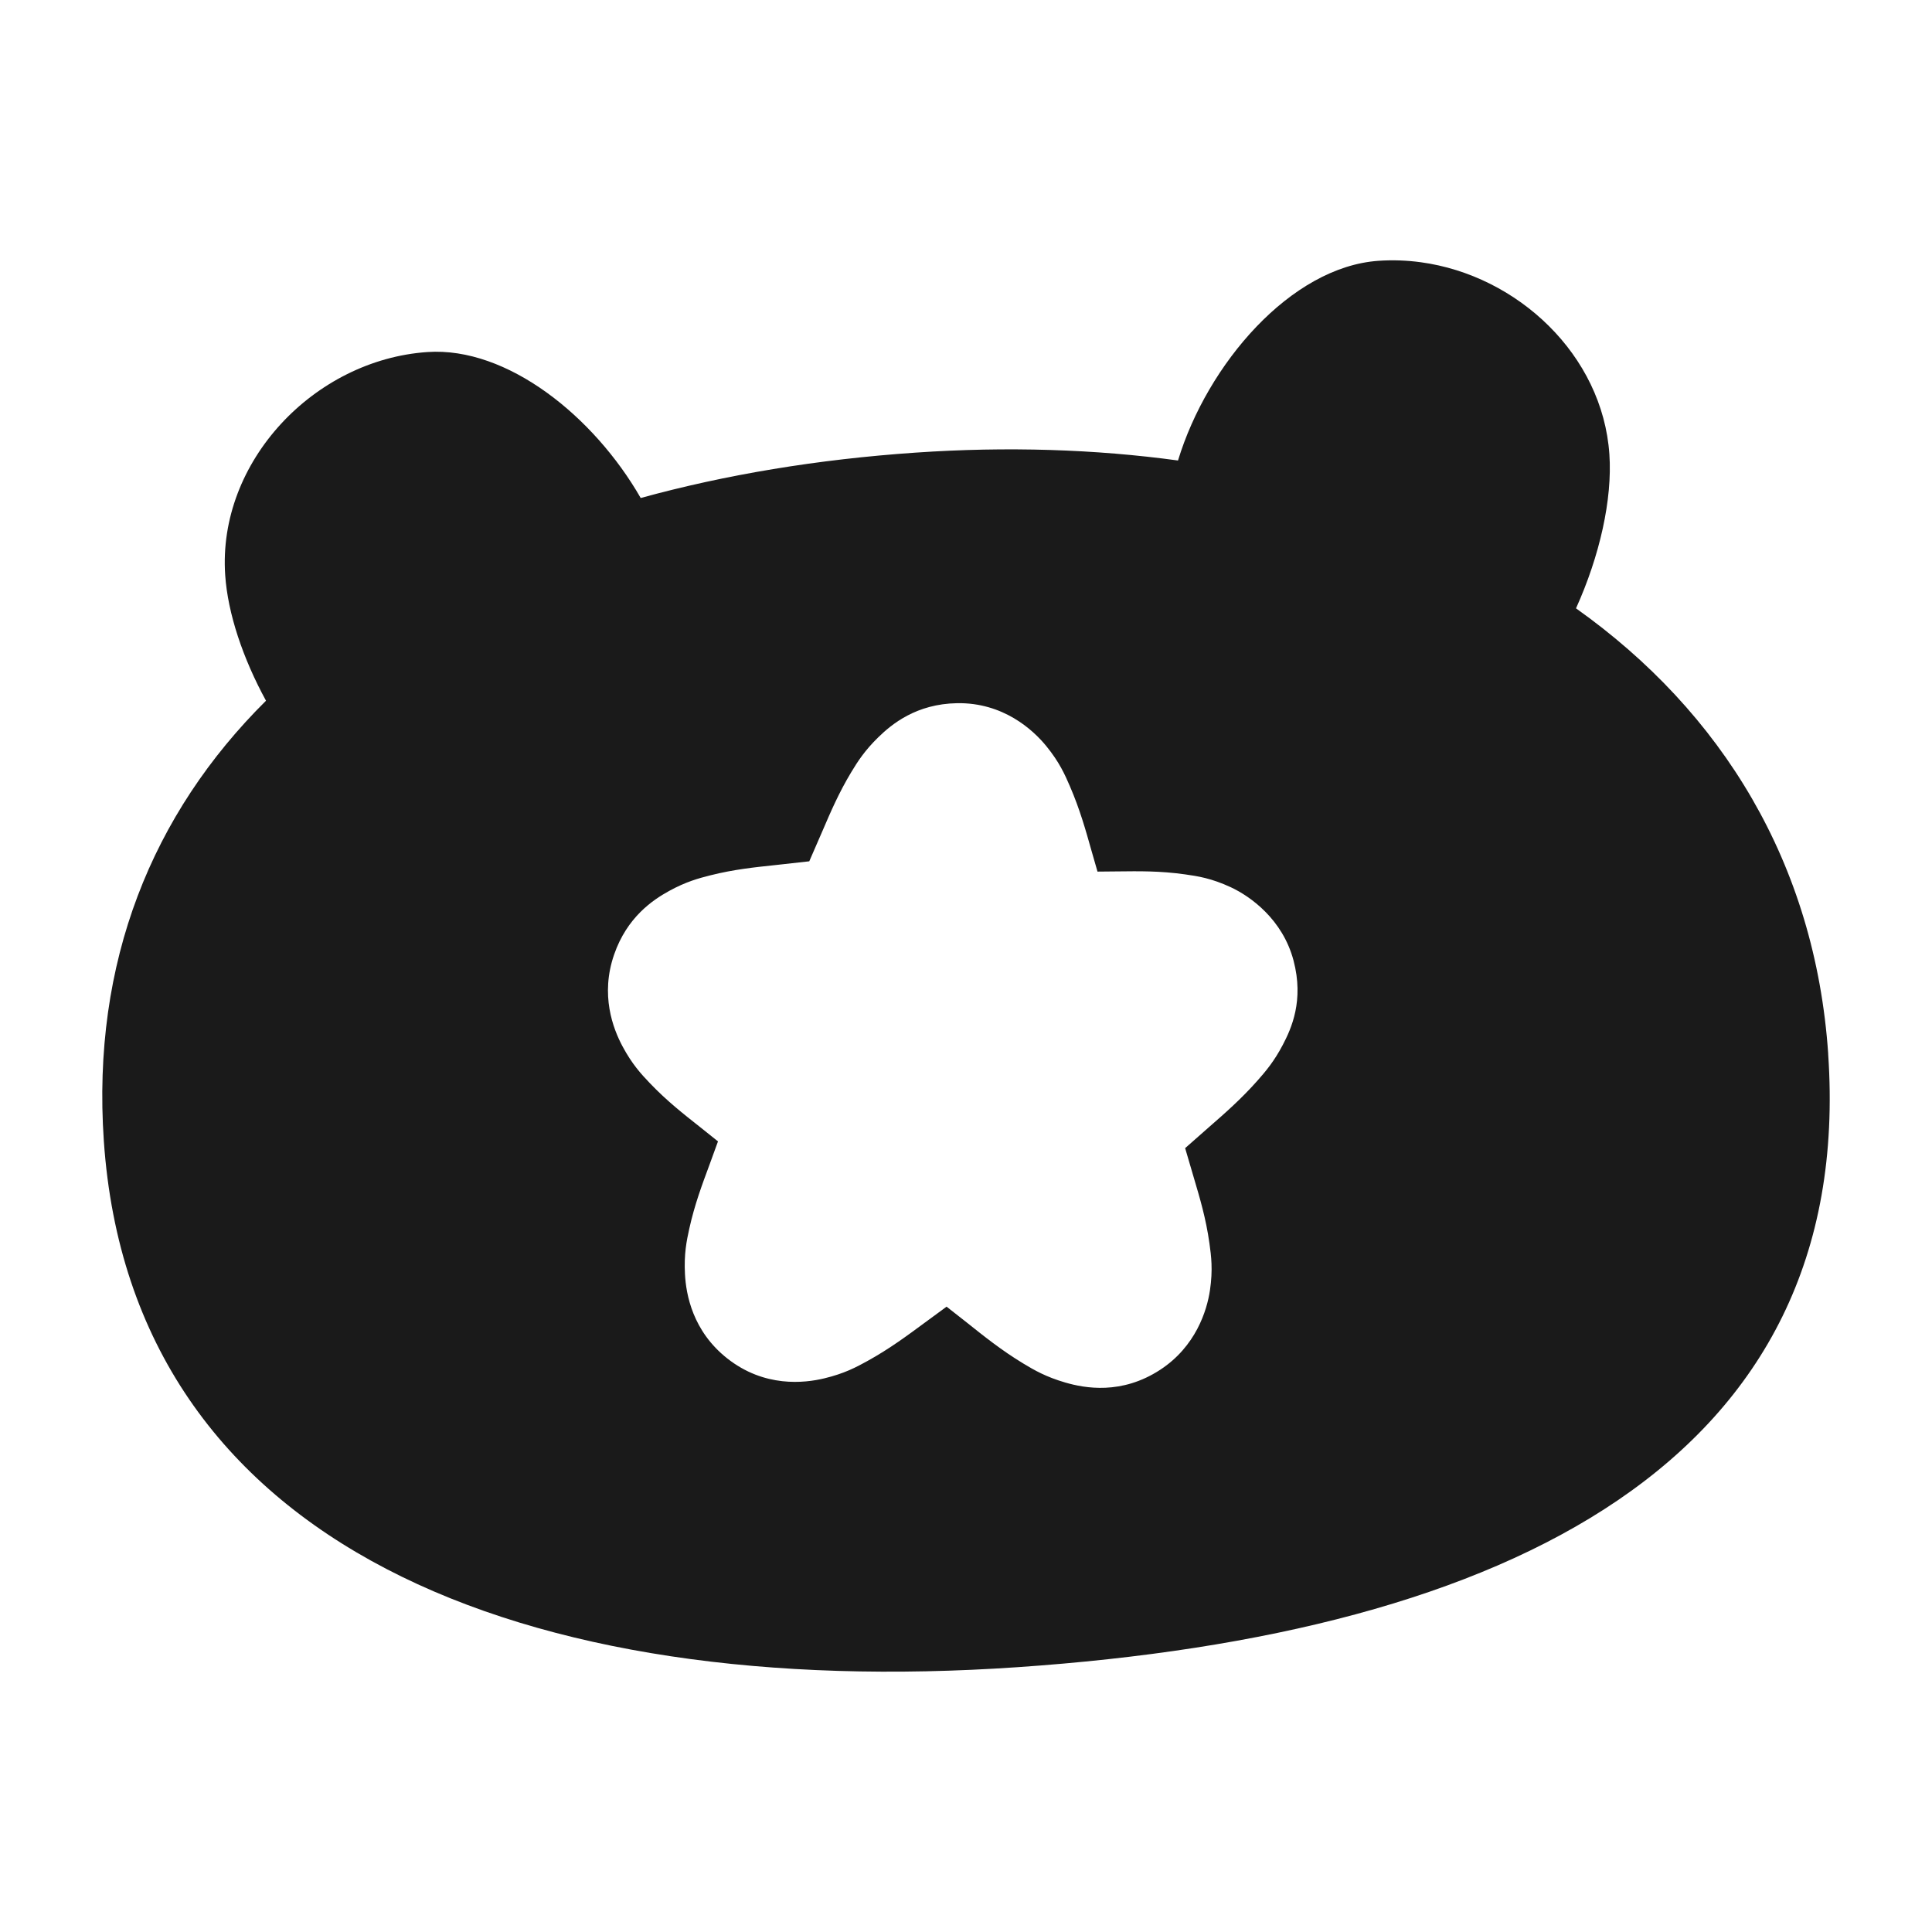 <?xml version="1.0" encoding="UTF-8" standalone="no"?>
<!-- Created with Inkscape (http://www.inkscape.org/) -->

<svg
   width="5000"
   height="5000"
   viewBox="0 0 1322.917 1322.917"
   version="1.1"
   id="svg1"
   xml:space="preserve"
   sodipodi:docname="jjlogo-duotone.svg"
   inkscape:export-filename="jjlogo.png"
   inkscape:export-xdpi="120"
   inkscape:export-ydpi="120"
   inkscape:version="1.3.2 (091e20e, 2023-11-25, custom)"
   xmlns:inkscape="http://www.inkscape.org/namespaces/inkscape"
   xmlns:sodipodi="http://sodipodi.sourceforge.net/DTD/sodipodi-0.dtd"
   xmlns="http://www.w3.org/2000/svg"
   xmlns:svg="http://www.w3.org/2000/svg"><sodipodi:namedview
     id="namedview1"
     pagecolor="#ffffff"
     bordercolor="#666666"
     borderopacity="1.0"
     inkscape:showpageshadow="2"
     inkscape:pageopacity="0.0"
     inkscape:pagecheckerboard="0"
     inkscape:deskcolor="#d1d1d1"
     inkscape:document-units="mm"
     inkscape:zoom="0.058314562"
     inkscape:cx="351.5417"
     inkscape:cy="3043.8366"
     inkscape:window-width="1920"
     inkscape:window-height="991"
     inkscape:window-x="-9"
     inkscape:window-y="-9"
     inkscape:window-maximized="1"
     inkscape:current-layer="svg1"
     showgrid="false" /><defs
     id="defs1" /><path
     id="path341"
     style="fill:#1a1a1a;fill-opacity:1;fill-rule:evenodd;stroke:none;stroke-width:42.08;stroke-linejoin:round;stroke-dasharray:none;stroke-opacity:1"
     d="M 958.494 178.337 C 953.685 178.17 948.851 178.245 944.008 178.577 C 883.836 182.693 826.68 249.358 806.628 315.321 C 749.901 307.581 689.66 305.637 627.029 309.92 C 559.857 314.52 496.732 325.045 438.71 340.994 C 406.7 285.174 347.401 237.312 292.671 241.056 C 215.123 246.349 148.865 316.17 154.202 393.85 C 155.982 420.052 166.302 450.785 182.139 479.813 C 104.248 557.08 62.725 658.623 71.09 781.156 C 90.116 1059.161 359.321 1164.664 696.678 1141.591 C 1034.023 1118.52 1270.858 999.656 1251.816 721.648 L 1251.847 721.642 C 1242.94 591.272 1179.165 487.565 1079.156 416.556 C 1095.349 380.739 1104.13 341.97 1102.008 311.035 C 1097.338 243.066 1039.195 188.569 972.824 179.558 L 972.828 179.56 C 968.088 178.916 963.304 178.505 958.494 178.337 z M 655.377 481.498 C 686.967 480.974 707.376 499.772 716.427 510.865 C 725.478 521.959 729.176 530.433 732.614 538.393 C 739.489 554.315 743.477 568.666 747.377 582.475 C 749.011 588.261 750.035 591.672 751.503 596.819 C 756.593 596.754 760.025 596.745 765.711 596.685 C 779.622 596.536 794.069 596.276 811.353 598.706 C 819.994 599.921 829.502 601.341 842.815 607.546 C 856.128 613.752 878.282 629.469 885.739 657.728 C 892.972 685.137 884.261 704.267 878.333 715.551 C 872.406 726.834 866.574 733.702 860.971 740.019 C 849.764 752.653 838.617 762.397 827.943 771.699 C 821.365 777.431 816.808 781.508 811.513 786.177 C 813.483 792.861 815.157 798.656 817.584 806.858 C 821.557 820.287 825.756 834.225 828.159 851.413 C 829.359 860.007 830.596 869.364 828.512 883.46 C 826.428 897.555 818.723 922.05 794.47 937.919 C 767.986 955.248 742.716 950.544 729.431 946.674 C 716.146 942.804 708.118 938.148 700.622 933.608 C 685.63 924.528 673.608 914.83 661.955 905.546 C 656.491 901.193 652.967 898.524 648.168 894.724 C 643.097 898.454 639.284 901.221 633.509 905.482 C 621.541 914.313 609.278 923.479 593.984 931.926 C 586.338 936.149 578.191 940.513 564.448 943.813 C 550.705 947.113 523.439 950.217 498.006 930.184 C 474.259 911.478 469.772 886.394 469.03 872.526 C 468.289 858.658 470.121 849.726 471.973 841.358 C 475.677 824.622 480.877 810.894 485.771 797.669 C 488.143 791.261 489.587 787.109 491.637 781.549 C 487.269 778.081 484.219 775.59 479.202 771.616 C 468.286 762.971 456.776 754.031 444.926 741.622 C 439.001 735.418 432.757 728.623 426.249 716.443 C 419.74 704.262 410.948 681.279 420.497 653.663 C 429.343 628.08 446.915 616.252 458.255 610.033 C 469.594 603.813 478.254 601.421 486.382 599.376 C 502.637 595.286 516.927 593.836 530.509 592.396 C 539.874 591.403 546.859 590.576 554.135 589.776 C 557.003 583.232 559.711 577.049 563.34 568.606 C 568.717 556.094 574.3 542.992 582.907 528.697 C 587.211 521.55 592.052 513.977 601.347 504.891 C 610.641 495.805 627.467 481.964 655.375 481.501 L 655.377 481.498 z " /></svg>
